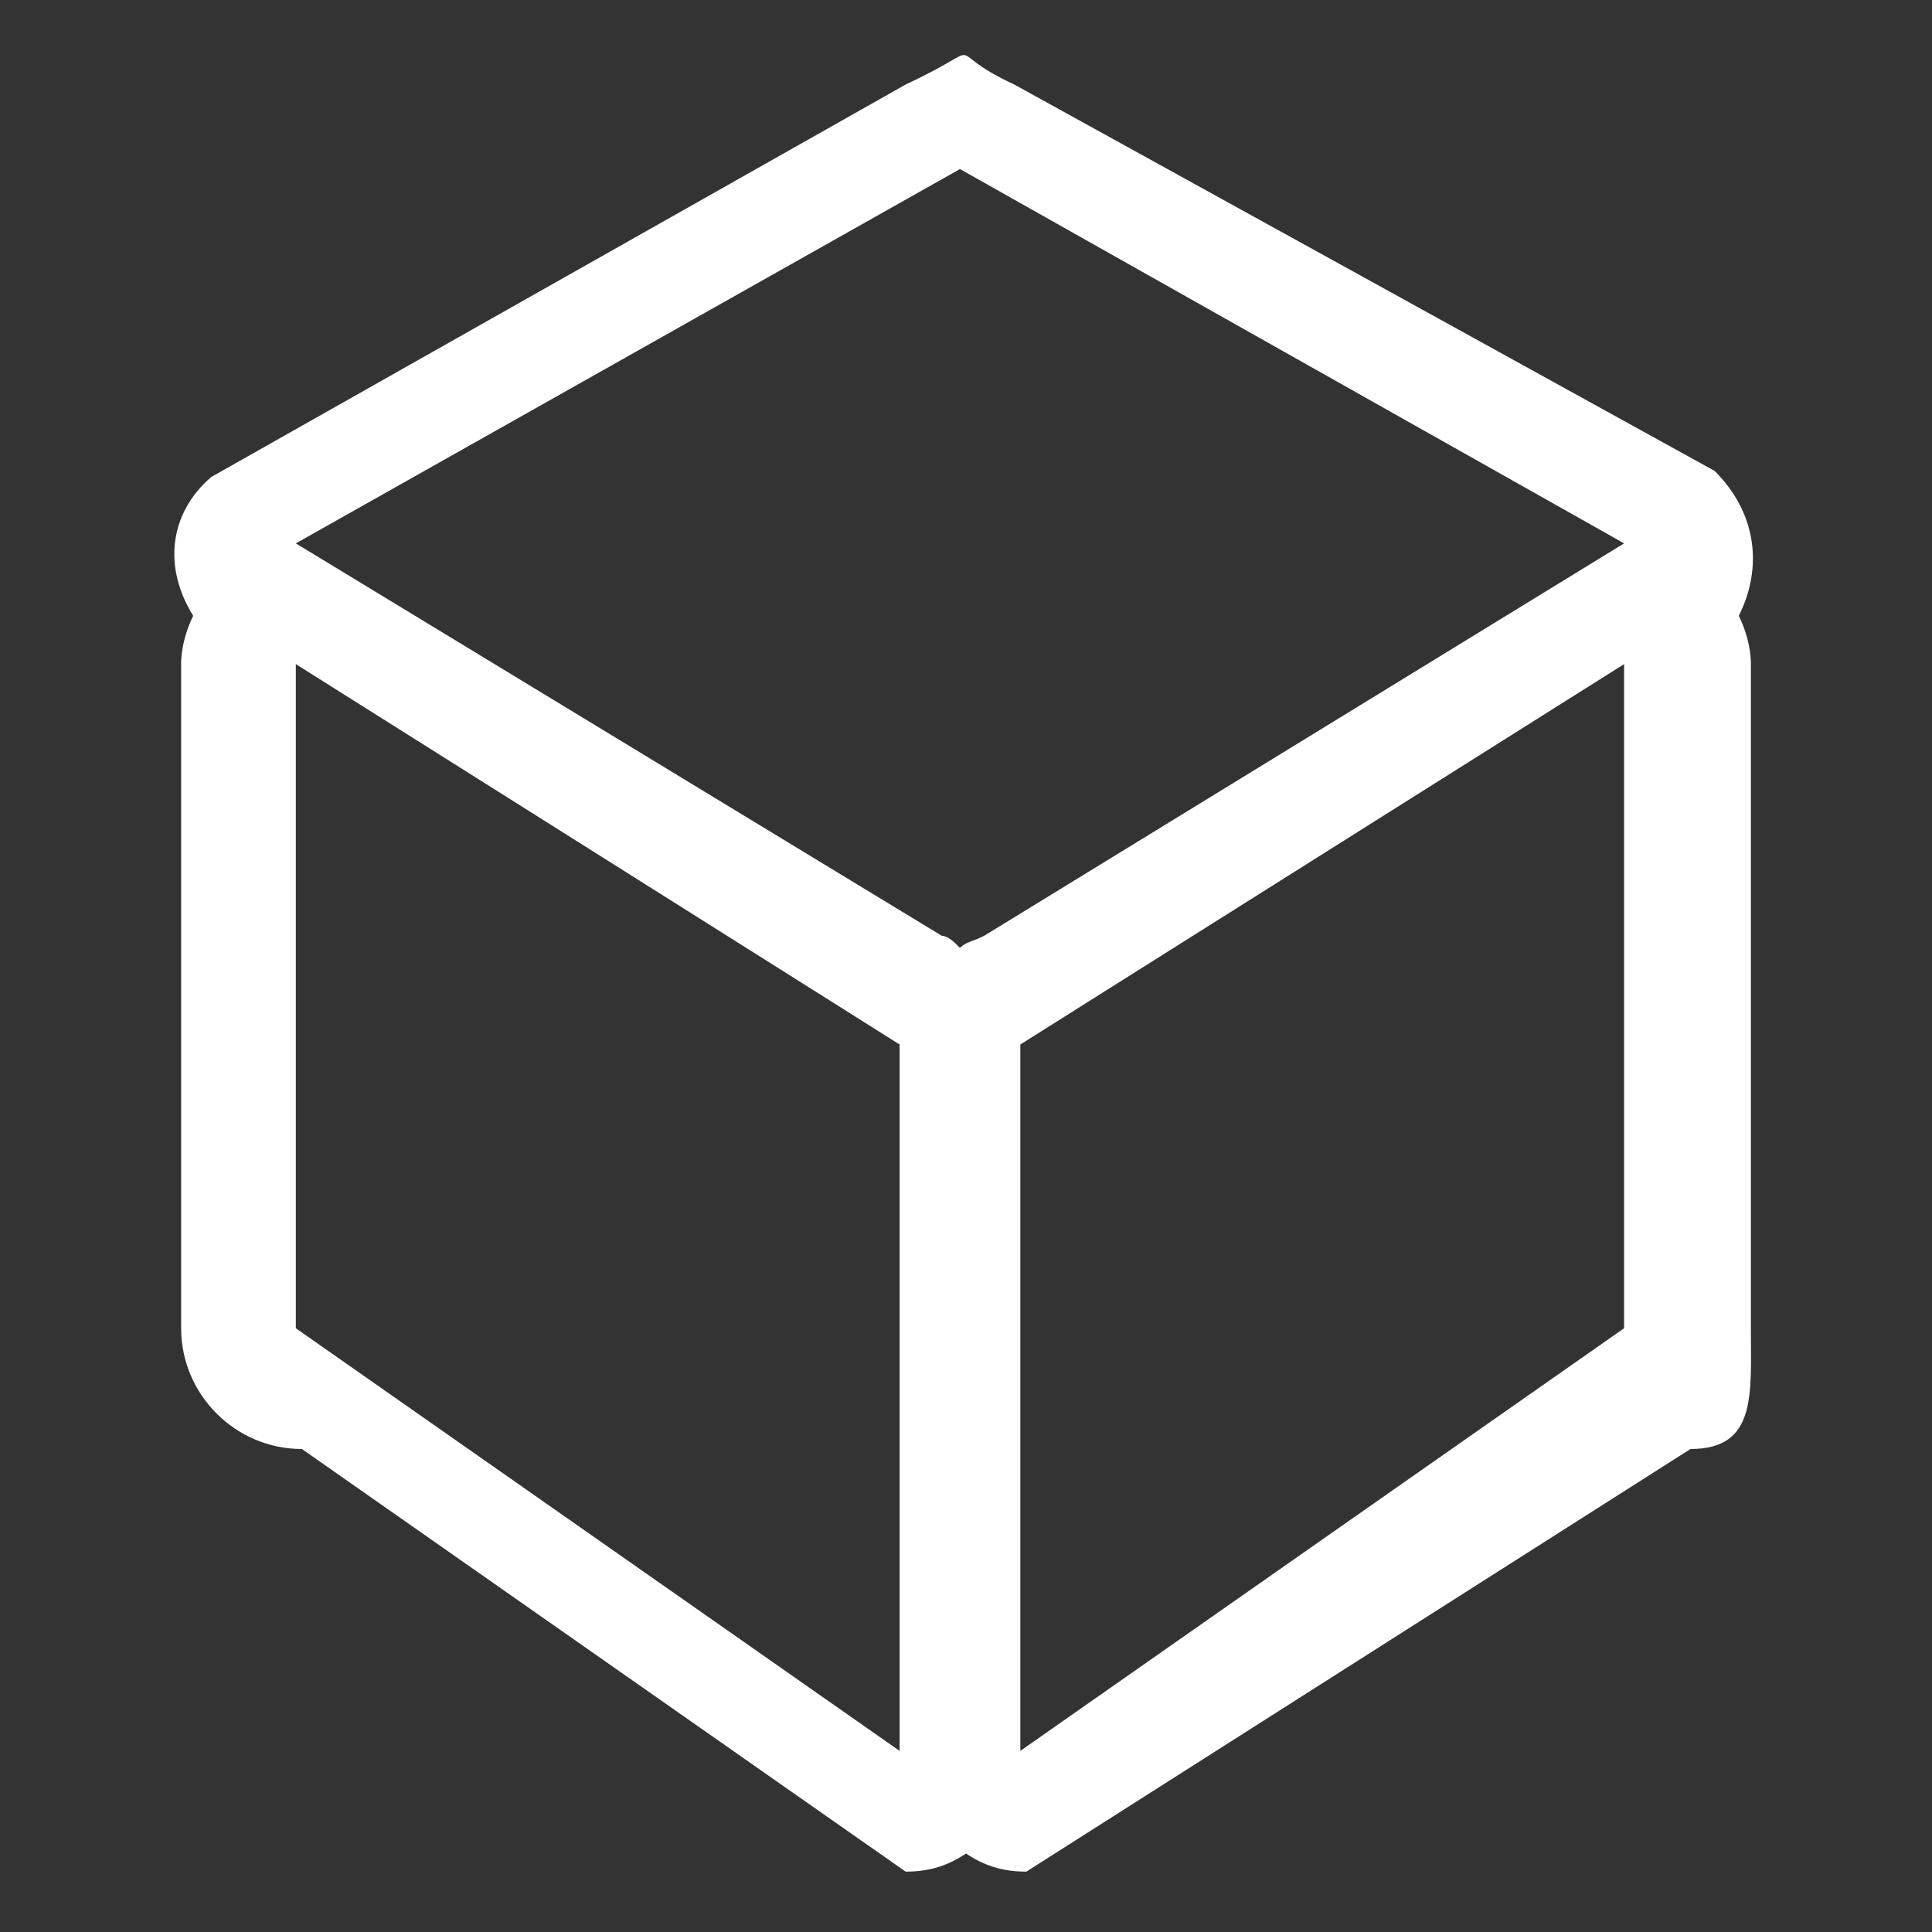 <?xml version="1.0" encoding="utf-8"?>
<!-- Generator: Adobe Illustrator 17.1.0, SVG Export Plug-In . SVG Version: 6.00 Build 0)  -->
<!DOCTYPE svg PUBLIC "-//W3C//DTD SVG 1.1//EN" "http://www.w3.org/Graphics/SVG/1.1/DTD/svg11.dtd">
<svg version="1.1" id="Layer_1" xmlns="http://www.w3.org/2000/svg" xmlns:xlink="http://www.w3.org/1999/xlink" x="0px" y="0px"
	 width="32px" height="32px" viewBox="0 0 32 32" enable-background="new 0 0 32 32" xml:space="preserve">
<rect x="0" y="0" width="32" height="32" fill="#333333" stroke="none"/>
<path fill="#FFFFFF" d="M28.8,10.2c0.1,0.2,0.2,0.5,0.2,0.8v11c0,1.1,0.1,2-1,2l-11,7c-0.4,0-0.7-0.1-1-0.3c-0.3,0.2-0.6,0.3-1,0.3
	L5,24c-1.1,0-2-0.9-2-2V11c0-0.3,0.1-0.6,0.2-0.8C2.7,9.4,2.8,8.5,3.5,7.9L15,1.4c1.5-0.7,0.5-0.6,1.8,0l11.6,6.4
	C29.1,8.5,29.2,9.4,28.8,10.2z M4.9,22l10,7V17.3l0,0L4.9,11V22z M15.9,2.8L4.9,9l10.7,6.5c0.1,0,0.2,0.1,0.3,0.2
	c0.1-0.1,0.2-0.1,0.4-0.2L26.9,9l0,0L15.9,2.8z M16.9,17.3V29l10-7V11L16.9,17.3z"/>
</svg>
